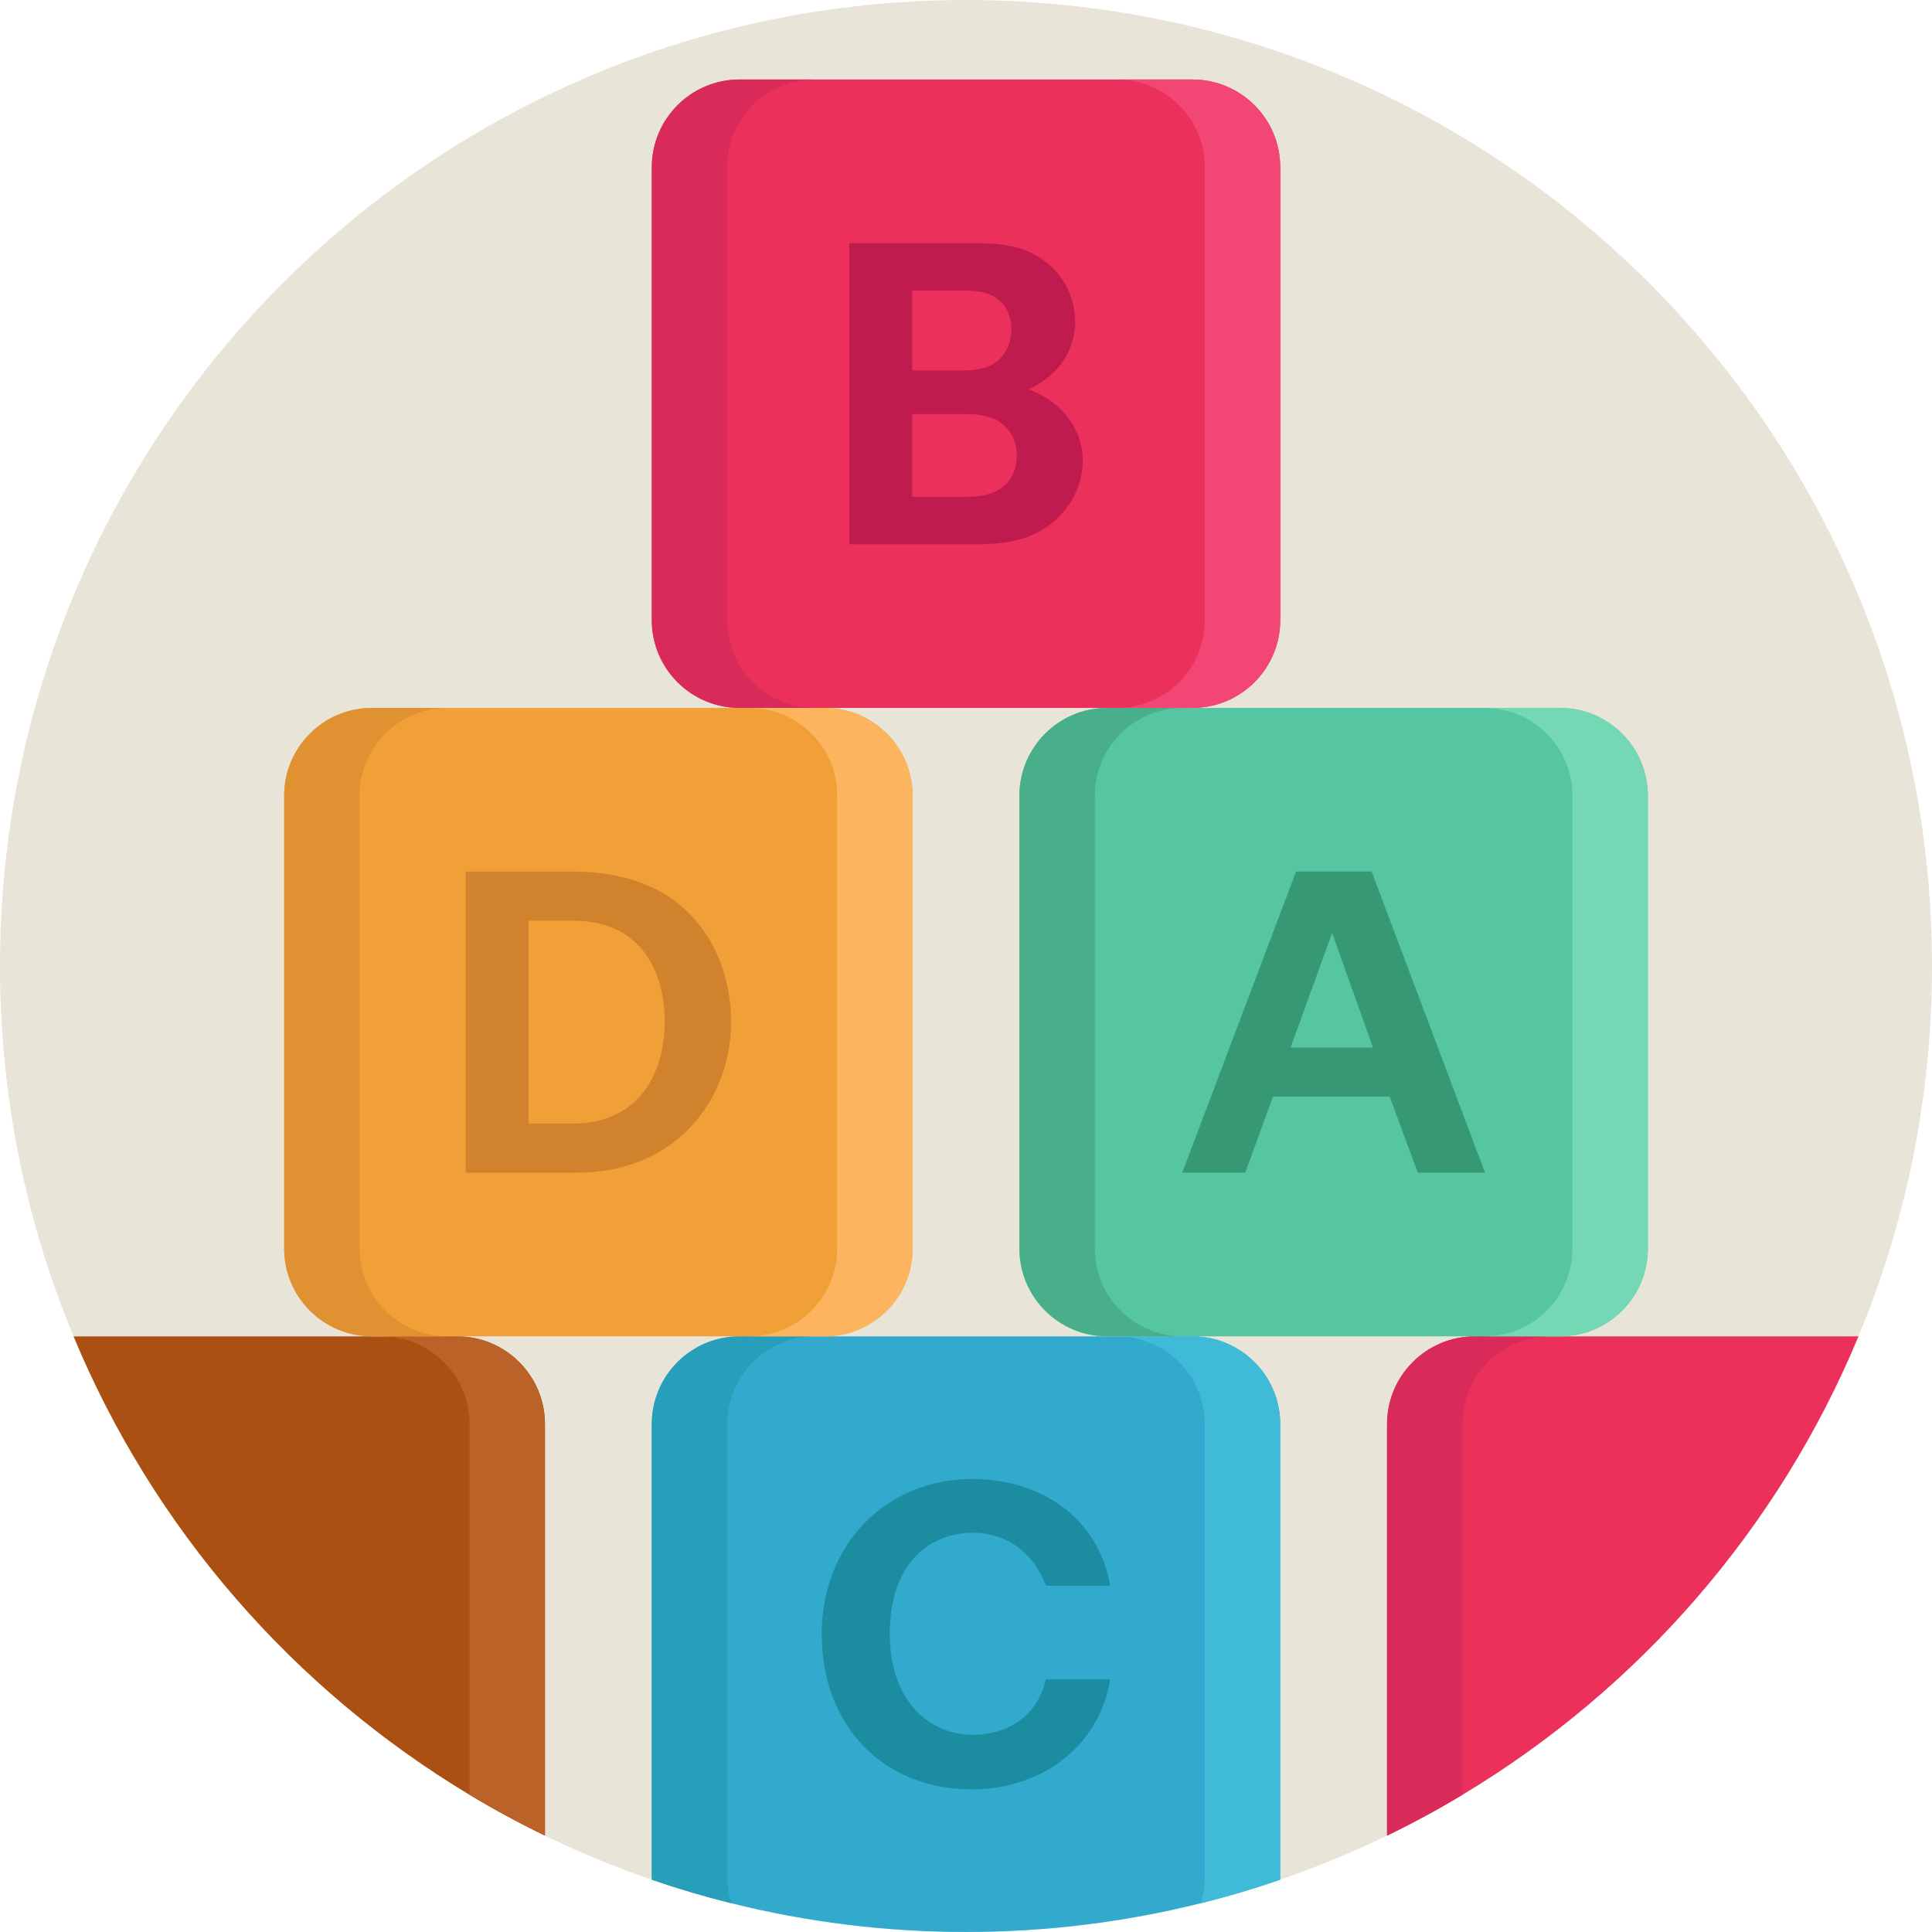<?xml version="1.0" encoding="iso-8859-1"?>
<!-- Generator: Adobe Illustrator 19.0.0, SVG Export Plug-In . SVG Version: 6.00 Build 0)  -->
<svg xmlns="http://www.w3.org/2000/svg" xmlns:xlink="http://www.w3.org/1999/xlink" version="1.1" id="Layer_1" x="0px" y="0px" viewBox="0 0 512 512" style="enable-background:new 0 0 512 512;" xml:space="preserve">
<path style="fill:#E9E4D8;" d="M512,256c0,34.775-6.928,67.929-19.497,98.152c0,0.022-0.011,0.044-0.022,0.067  c-21.129,50.83-58.181,93.366-104.914,121.413c-6.473,3.897-13.146,7.506-19.986,10.826c-9.149,4.441-18.609,8.35-28.335,11.681  c-6.873,2.376-13.89,4.463-21.018,6.229c-19.919,4.985-40.76,7.628-62.222,7.628s-42.314-2.643-62.233-7.628  c-7.128-1.777-14.145-3.853-21.018-6.229c-9.726-3.331-19.186-7.239-28.335-11.681c-6.84-3.32-13.513-6.928-19.986-10.826  C77.7,447.585,40.649,405.049,19.519,354.219c-0.011-0.022-0.022-0.044-0.022-0.067C6.928,323.929,0,290.775,0,256  C0,114.612,114.618,0.006,256.006,0.006C397.382,0.006,512,114.612,512,256z"/>
<path style="fill:#AA5013;" d="M144.419,377.413v109.044c-6.84-3.32-13.513-6.928-19.986-10.826  C77.7,447.585,40.649,405.049,19.519,354.219c-0.011-0.022-0.022-0.044-0.022-0.067h101.661  C134.004,354.152,144.419,364.567,144.419,377.413z"/>
<path style="fill:#C4BEB1;" d="M21.129,354.152c-0.544,0-1.077,0.022-1.61,0.067c-0.011-0.022-0.022-0.044-0.022-0.067H21.129z"/>
<path style="fill:#32AACE;" d="M339.268,377.413v120.014c0,0.233,0,0.477-0.022,0.711c-6.873,2.376-13.89,4.463-21.018,6.229  c-19.919,4.985-40.76,7.628-62.222,7.628s-42.314-2.643-62.233-7.628c-7.128-1.777-14.145-3.853-21.018-6.229  c-0.022-0.233-0.022-0.477-0.022-0.711V377.413c0-12.846,10.415-23.261,23.261-23.261h120.014  C328.853,354.152,339.268,364.567,339.268,377.413z"/>
<path style="fill:#279EBA;" d="M192.718,377.413v120.014c0,2.42,0.366,4.752,1.055,6.939c-7.128-1.777-14.145-3.853-21.018-6.229  c-0.022-0.233-0.022-0.477-0.022-0.711V377.413c0-12.846,10.415-23.261,23.261-23.261h19.986  C203.132,354.152,192.718,364.567,192.718,377.413z"/>
<path style="fill:#EB305B;" d="M492.503,354.152c0,0.022-0.011,0.044-0.022,0.067c-21.129,50.83-58.181,93.366-104.914,121.413  c-6.473,3.897-13.146,7.506-19.986,10.826V377.413c0-12.846,10.415-23.261,23.261-23.261H492.503z"/>
<path style="fill:#D82B59;" d="M410.828,354.152c-12.846,0-23.261,10.415-23.261,23.261v98.219  c-6.473,3.897-13.146,7.506-19.986,10.826V377.413c0-12.846,10.415-23.261,23.261-23.261H410.828z"/>
<path style="fill:#F24674;" d="M492.503,354.152c0,0.022-0.011,0.044-0.022,0.067c-0.533-0.044-1.066-0.067-1.599-0.067H492.503z"/>
<path style="fill:#3FBBD8;" d="M339.268,377.413v120.014c0,0.233,0,0.477-0.022,0.711c-6.873,2.376-13.89,4.463-21.018,6.229  c0.688-2.187,1.055-4.519,1.055-6.939V377.413c0-12.846-10.415-23.261-23.261-23.261h19.986  C328.853,354.152,339.268,364.567,339.268,377.413z"/>
<path style="fill:#BA6227;" d="M144.419,377.413v109.044c-6.84-3.32-13.513-6.928-19.986-10.826v-98.219  c0-12.846-10.415-23.261-23.261-23.261h19.986C134.004,354.152,144.419,364.567,144.419,377.413z"/>
<path style="fill:#F0A037;" d="M218.586,187.609H98.567c-12.846,0-23.26,10.414-23.26,23.26v120.018  c0,12.846,10.414,23.26,23.26,23.26h120.019c12.846,0,23.26-10.414,23.26-23.26V210.869  C241.846,198.023,231.432,187.609,218.586,187.609z"/>
<path style="fill:#55C6A1;" d="M413.437,187.609h-120.02c-12.846,0-23.26,10.414-23.26,23.26v120.018  c0,12.846,10.414,23.26,23.26,23.26h120.02c12.846,0,23.26-10.414,23.26-23.26V210.869  C436.697,198.023,426.282,187.609,413.437,187.609z"/>
<path style="fill:#EB305B;" d="M316.011,21.069H195.993c-12.846,0-23.26,10.414-23.26,23.26v120.018  c0,12.846,10.414,23.26,23.26,23.26h120.019c12.846,0,23.26-10.414,23.26-23.26V44.329  C339.271,31.483,328.858,21.069,316.011,21.069z"/>
<path style="fill:#48AF8A;" d="M290.142,330.887V210.869c0-12.846,10.414-23.26,23.26-23.26h-19.985  c-12.846,0-23.26,10.414-23.26,23.26v120.018c0,12.846,10.414,23.26,23.26,23.26h19.985  C300.557,354.147,290.142,343.734,290.142,330.887z"/>
<path style="fill:#E09132;" d="M95.292,330.887V210.869c0-12.846,10.414-23.26,23.26-23.26H98.567  c-12.846,0-23.26,10.414-23.26,23.26v120.018c0,12.846,10.414,23.26,23.26,23.26h19.985  C105.705,354.147,95.292,343.734,95.292,330.887z"/>
<path style="fill:#D82B59;" d="M192.718,164.348V44.329c0-12.846,10.414-23.26,23.26-23.26h-19.985  c-12.846,0-23.26,10.414-23.26,23.26v120.018c0,12.846,10.414,23.26,23.26,23.26h19.985  C203.131,187.609,192.718,177.194,192.718,164.348z"/>
<path style="fill:#75D8B4;" d="M416.713,330.887V210.869c0-12.846-10.414-23.26-23.26-23.26h19.985  c12.846,0,23.26,10.414,23.26,23.26v120.018c0,12.846-10.414,23.26-23.26,23.26h-19.986  C406.298,354.147,416.713,343.734,416.713,330.887z"/>
<path style="fill:#F24674;" d="M319.287,164.348V44.329c0-12.846-10.414-23.26-23.26-23.26h19.985  c12.846,0,23.26,10.414,23.26,23.26v120.018c0,12.846-10.414,23.26-23.26,23.26h-19.985  C308.873,187.609,319.287,177.194,319.287,164.348z"/>
<path style="fill:#FCB45E;" d="M221.861,330.887V210.869c0-12.846-10.414-23.26-23.26-23.26h19.985  c12.846,0,23.26,10.414,23.26,23.26v120.018c0,12.846-10.414,23.26-23.26,23.26h-19.985  C211.447,354.147,221.861,343.734,221.861,330.887z"/>
<path style="fill:#379973;" d="M368.285,290.633h-30.939L330,310.777h-16.694l30.161-79.797H363.5l30.048,79.797h-17.806  L368.285,290.633z M342.02,277.611h21.813l-10.796-30.383L342.02,277.611z"/>
<path style="fill:#BF1B4E;" d="M272.585,103.171c10.016,3.784,14.356,11.574,14.356,18.92c0,7.123-3.895,14.356-11.018,18.475  c-3.895,2.225-8.68,3.673-16.805,3.673h-34.056V64.441h33.387c7.568,0,11.797,1.002,15.247,2.782  c7.346,3.784,11.241,10.796,11.241,18.14C284.938,92.041,281.043,99.387,272.585,103.171z M264.794,79.576  c-1.781-1.558-4.34-2.56-9.015-2.56h-14.022v21.147h13.689c5.12,0,7.902-1.336,9.794-3.339c1.892-2.114,2.782-4.785,2.782-7.568  C268.022,84.474,267.131,81.579,264.794,79.576z M265.573,112.296c-2.003-1.669-4.896-2.559-9.571-2.559h-14.245v21.924h14.133  c5.009,0,7.791-1.002,9.794-2.559c2.671-2.115,3.784-5.231,3.784-8.347C269.468,117.416,268.132,114.299,265.573,112.296z"/>
<path style="fill:#1C8DA0;" d="M257.502,474.196c-23.705,0-39.732-17.139-39.732-41.067c0-24.596,17.807-41.178,39.732-41.178  c18.475,0,33.499,10.239,36.727,28.269h-17.028c-3.228-8.68-10.461-14.023-19.365-14.023c-11.352,0-22.036,7.902-22.036,26.822  c0,18.029,10.796,26.711,21.813,26.711c10.128,0,17.362-5.454,19.588-14.691h17.028  C291.224,463.066,275.866,474.196,257.502,474.196z"/>
<path style="fill:#D1822C;" d="M176.384,304.21c-6.121,4.007-13.8,6.566-23.816,6.566h-29.159v-79.797h28.491  c10.35,0,18.475,2.449,24.485,6.121c12.02,7.457,17.362,20.923,17.362,33.721C193.746,283.954,187.736,296.754,176.384,304.21z   M167.258,248.786c-4.117-3.339-9.46-4.785-15.247-4.785h-11.909v53.755h11.909c6.01,0,11.574-1.781,15.692-5.342  c5.231-4.563,8.458-12.131,8.458-21.591C176.162,260.694,172.711,253.126,167.258,248.786z"/>
<g>
</g>
<g>
</g>
<g>
</g>
<g>
</g>
<g>
</g>
<g>
</g>
<g>
</g>
<g>
</g>
<g>
</g>
<g>
</g>
<g>
</g>
<g>
</g>
<g>
</g>
<g>
</g>
<g>
</g>
</svg>
